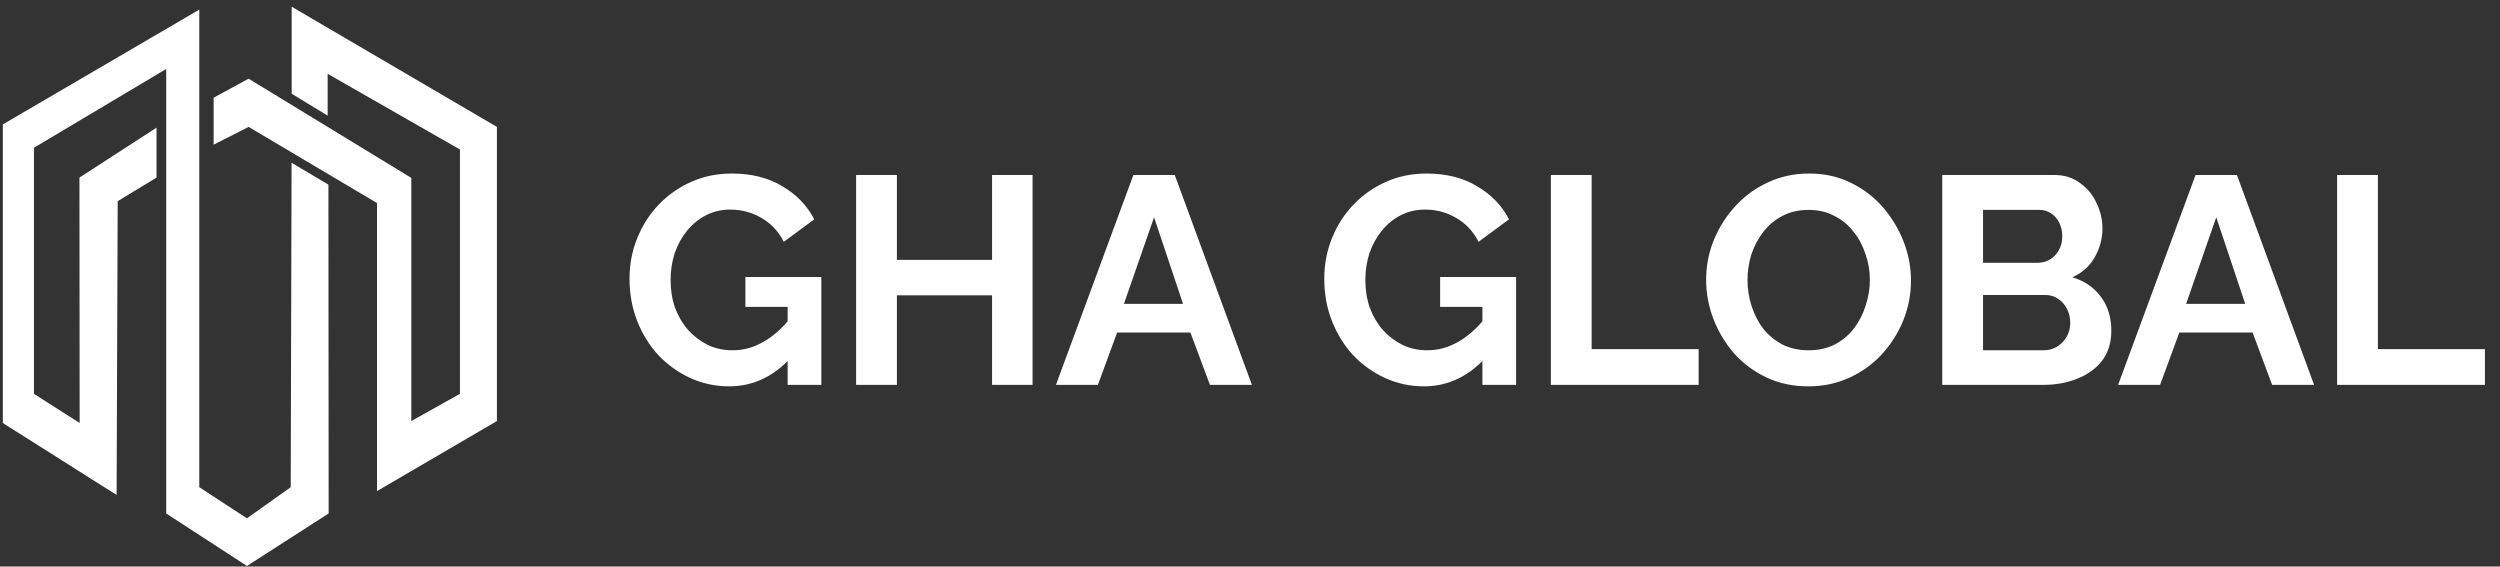 <svg width="203" height="46" viewBox="0 0 203 46" fill="none" xmlns="http://www.w3.org/2000/svg">
<rect x="0" y="0" width="203" height="46" fill="#333333" stroke="none"/>
<path d="M0.229 10.101L16.182 0.782V39.56L20.052 42.087L23.606 39.56L23.676 13.216L26.668 14.994L26.686 41.693L20.052 45.957L13.497 41.694V5.599L2.756 11.997V31.979L6.468 34.348L6.451 14.42L12.711 10.364V14.42L9.556 16.334L9.469 40.192L0.229 34.348L0.229 10.101Z" fill="white"/>
<path d="M17.348 7.932V11.748L20.188 10.304L30.613 16.488V39.876L40.349 34.19V10.304L23.684 0.545V7.613L26.606 9.39V5.994L37.347 12.138V31.978L33.398 34.19V14.445L20.187 6.389L17.348 7.932Z" fill="white"/>
<path d="M59.205 31.371C58.101 31.371 57.053 31.147 56.061 30.699C55.085 30.251 54.221 29.635 53.469 28.851C52.733 28.051 52.157 27.123 51.741 26.067C51.325 25.011 51.117 23.867 51.117 22.635C51.117 21.467 51.325 20.371 51.741 19.347C52.157 18.307 52.741 17.395 53.493 16.611C54.245 15.827 55.125 15.211 56.133 14.763C57.141 14.315 58.237 14.091 59.421 14.091C61.021 14.091 62.389 14.435 63.525 15.123C64.677 15.795 65.541 16.691 66.117 17.811L63.645 19.635C63.213 18.787 62.605 18.139 61.821 17.691C61.053 17.243 60.213 17.019 59.301 17.019C58.581 17.019 57.925 17.171 57.333 17.475C56.741 17.779 56.229 18.195 55.797 18.723C55.365 19.251 55.029 19.859 54.789 20.547C54.565 21.235 54.453 21.963 54.453 22.731C54.453 23.547 54.573 24.299 54.813 24.987C55.069 25.675 55.421 26.275 55.869 26.787C56.333 27.299 56.869 27.707 57.477 28.011C58.085 28.299 58.757 28.443 59.493 28.443C60.357 28.443 61.181 28.219 61.965 27.771C62.765 27.323 63.509 26.667 64.197 25.803V29.067C62.773 30.603 61.109 31.371 59.205 31.371ZM63.957 24.915H60.525V22.491H66.693V31.251H63.957V24.915ZM83.844 14.211V31.251H80.555V23.979H72.828V31.251H69.516V14.211H72.828V21.099H80.555V14.211H83.844ZM92.03 14.211H95.39L101.654 31.251H98.246L96.662 27.003H90.71L89.15 31.251H85.742L92.03 14.211ZM96.062 24.675L93.71 17.643L91.262 24.675H96.062ZM115.619 31.371C114.515 31.371 113.467 31.147 112.475 30.699C111.499 30.251 110.635 29.635 109.883 28.851C109.147 28.051 108.571 27.123 108.155 26.067C107.739 25.011 107.531 23.867 107.531 22.635C107.531 21.467 107.739 20.371 108.155 19.347C108.571 18.307 109.155 17.395 109.907 16.611C110.659 15.827 111.539 15.211 112.547 14.763C113.555 14.315 114.651 14.091 115.835 14.091C117.435 14.091 118.803 14.435 119.939 15.123C121.091 15.795 121.955 16.691 122.531 17.811L120.059 19.635C119.627 18.787 119.019 18.139 118.235 17.691C117.467 17.243 116.627 17.019 115.715 17.019C114.995 17.019 114.339 17.171 113.747 17.475C113.155 17.779 112.643 18.195 112.211 18.723C111.779 19.251 111.443 19.859 111.203 20.547C110.979 21.235 110.867 21.963 110.867 22.731C110.867 23.547 110.987 24.299 111.227 24.987C111.483 25.675 111.835 26.275 112.283 26.787C112.747 27.299 113.283 27.707 113.891 28.011C114.499 28.299 115.171 28.443 115.907 28.443C116.771 28.443 117.595 28.219 118.379 27.771C119.179 27.323 119.923 26.667 120.611 25.803V29.067C119.187 30.603 117.523 31.371 115.619 31.371ZM120.371 24.915H116.939V22.491H123.107V31.251H120.371V24.915ZM125.93 31.251V14.211H129.242V28.347H137.93V31.251H125.93ZM146.842 31.371C145.594 31.371 144.458 31.131 143.434 30.651C142.426 30.171 141.554 29.523 140.818 28.707C140.098 27.875 139.538 26.947 139.138 25.923C138.738 24.883 138.538 23.819 138.538 22.731C138.538 21.595 138.746 20.515 139.162 19.491C139.594 18.451 140.178 17.531 140.914 16.731C141.666 15.915 142.546 15.275 143.554 14.811C144.578 14.331 145.698 14.091 146.914 14.091C148.146 14.091 149.266 14.339 150.274 14.835C151.298 15.331 152.17 15.995 152.89 16.827C153.61 17.659 154.17 18.587 154.57 19.611C154.97 20.635 155.17 21.691 155.17 22.779C155.17 23.899 154.962 24.979 154.546 26.019C154.13 27.043 153.546 27.963 152.794 28.779C152.058 29.579 151.178 30.211 150.154 30.675C149.146 31.139 148.042 31.371 146.842 31.371ZM141.898 22.731C141.898 23.467 142.01 24.179 142.234 24.867C142.458 25.555 142.778 26.171 143.194 26.715C143.626 27.243 144.146 27.667 144.754 27.987C145.378 28.291 146.082 28.443 146.866 28.443C147.666 28.443 148.378 28.283 149.002 27.963C149.626 27.627 150.146 27.187 150.562 26.643C150.978 26.083 151.29 25.467 151.498 24.795C151.722 24.107 151.834 23.419 151.834 22.731C151.834 21.995 151.714 21.291 151.474 20.619C151.25 19.931 150.922 19.323 150.49 18.795C150.074 18.251 149.554 17.827 148.93 17.523C148.322 17.203 147.634 17.043 146.866 17.043C146.05 17.043 145.33 17.211 144.706 17.547C144.098 17.867 143.586 18.299 143.17 18.843C142.754 19.387 142.434 19.995 142.21 20.667C142.002 21.339 141.898 22.027 141.898 22.731ZM171.439 26.859C171.439 27.819 171.191 28.627 170.695 29.283C170.199 29.923 169.527 30.411 168.679 30.747C167.847 31.083 166.935 31.251 165.943 31.251H157.711V14.211H166.831C167.631 14.211 168.319 14.427 168.895 14.859C169.487 15.275 169.935 15.819 170.239 16.491C170.559 17.147 170.719 17.835 170.719 18.555C170.719 19.371 170.511 20.147 170.095 20.883C169.679 21.619 169.071 22.163 168.271 22.515C169.247 22.803 170.015 23.323 170.575 24.075C171.151 24.827 171.439 25.755 171.439 26.859ZM168.103 26.235C168.103 25.803 168.015 25.419 167.839 25.083C167.663 24.731 167.423 24.459 167.119 24.267C166.831 24.059 166.495 23.955 166.111 23.955H161.023V28.443H165.943C166.343 28.443 166.703 28.347 167.023 28.155C167.359 27.947 167.623 27.675 167.815 27.339C168.007 27.003 168.103 26.635 168.103 26.235ZM161.023 17.043V21.339H165.439C165.807 21.339 166.143 21.251 166.447 21.075C166.751 20.899 166.991 20.651 167.167 20.331C167.359 20.011 167.455 19.627 167.455 19.179C167.455 18.747 167.367 18.371 167.191 18.051C167.031 17.731 166.807 17.483 166.519 17.307C166.247 17.131 165.935 17.043 165.583 17.043H161.023ZM178.28 14.211H181.64L187.904 31.251H184.496L182.912 27.003H176.96L175.4 31.251H171.992L178.28 14.211ZM182.312 24.675L179.96 17.643L177.512 24.675H182.312ZM189.773 31.251V14.211H193.085V28.347H201.773V31.251H189.773Z" fill="white"/>
</svg>
